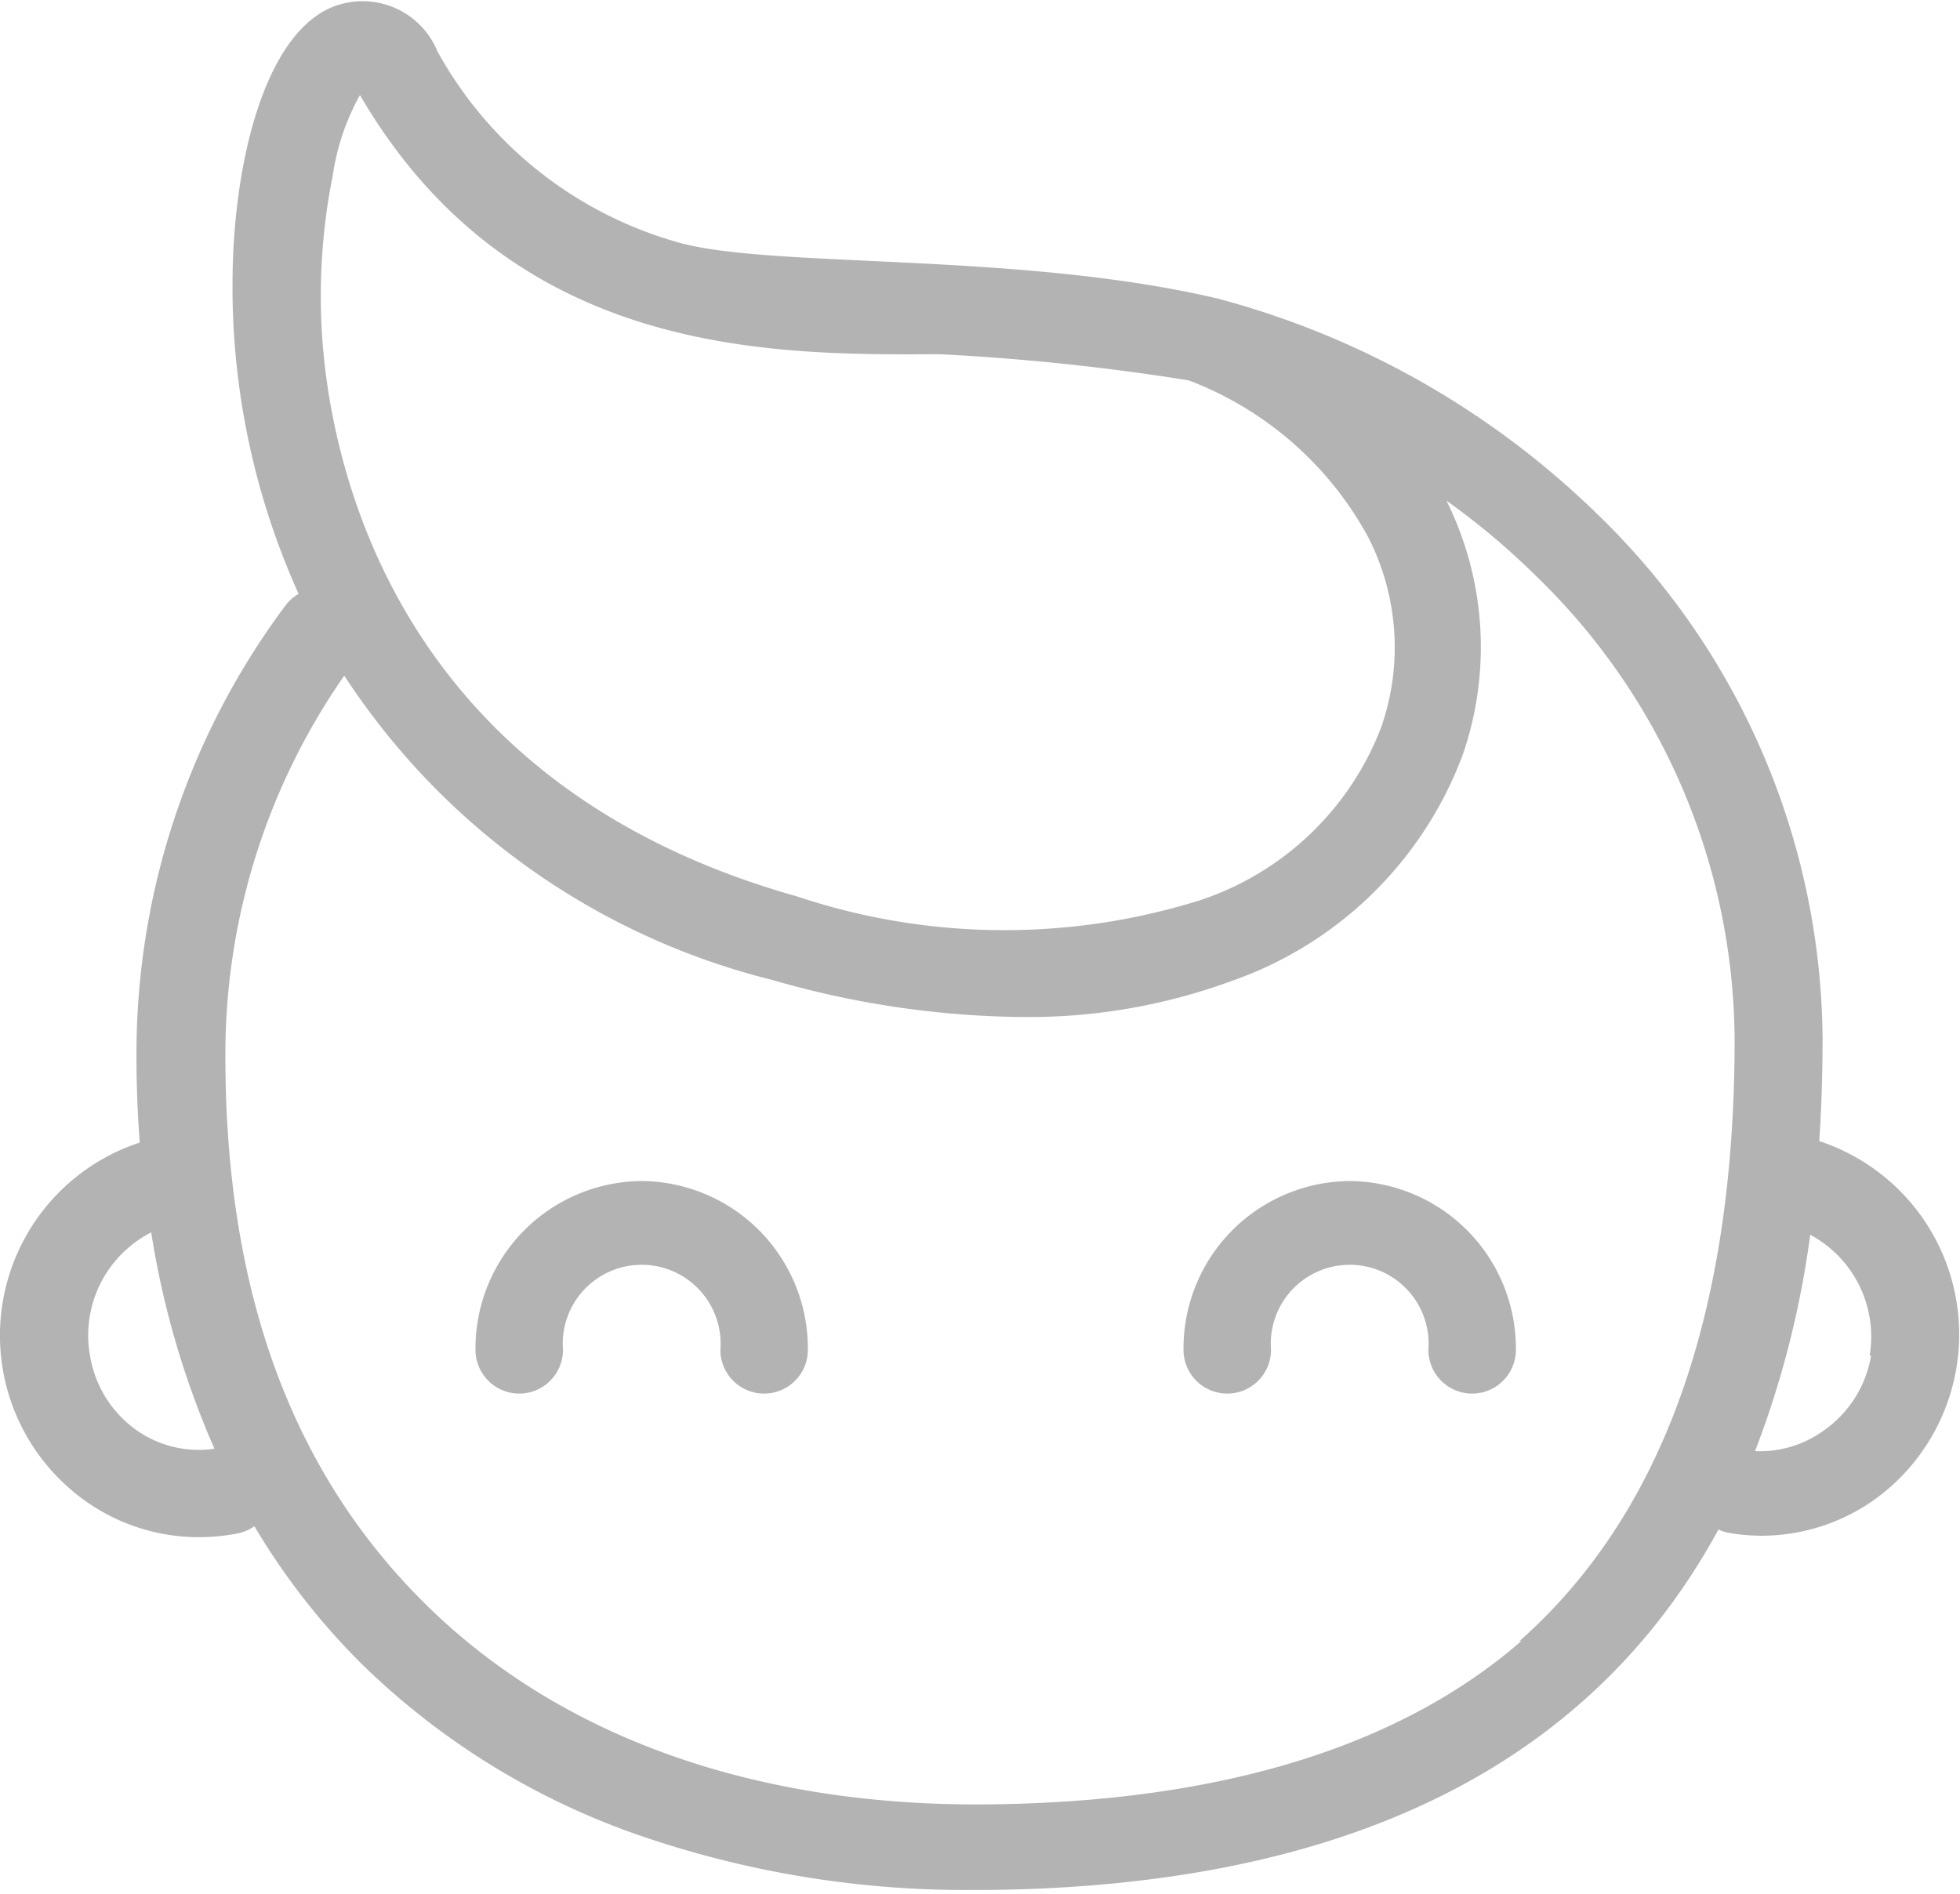 <svg xmlns="http://www.w3.org/2000/svg" viewBox="0 0 41.22 39.84"><defs><style>.cls-1{fill:none;}.cls-2{fill:#b3b3b3;}</style></defs><title>亲子中心_默认</title><g id="图层_2" data-name="图层 2"><g id="图层_1-2" data-name="图层 1"><rect class="cls-1" width="41.22" height="39.84"/><path class="cls-2" d="M38.26,24q.07-1.05.07-2.17a15.49,15.49,0,0,0-4.72-11,18.07,18.07,0,0,0-8-4.55h0c-4.24-1-9.5-.62-11.41-1.2a8.36,8.36,0,0,1-5-4,1.7,1.7,0,0,0-2-1C5.63.47,4.9,3.31,4.89,5.93a15.68,15.68,0,0,0,1.39,6.56.91.91,0,0,0-.28.25,15.75,15.75,0,0,0-3.13,9.47q0,.93.07,1.82a4.27,4.27,0,0,0-1.07,7.59,4.11,4.11,0,0,0,2.3.71A4.16,4.16,0,0,0,5,32.25a.92.92,0,0,0,.35-.15A14.57,14.57,0,0,0,7.61,35a15.67,15.67,0,0,0,5.92,3.63,21.06,21.06,0,0,0,7,1.12h.26c7.53-.08,12.65-2.62,15.35-7.58a.93.93,0,0,0,.22.07,4.17,4.17,0,0,0,.68.06,4.11,4.11,0,0,0,2.41-.78A4.28,4.28,0,0,0,38.26,24ZM7,3.68A4.92,4.92,0,0,1,7.57,2h0c3.21,5.5,8.62,5.47,12.19,5.45A48.46,48.46,0,0,1,25,8a7.21,7.21,0,0,1,3.77,3.29,5.1,5.1,0,0,1,.28,4,6.15,6.15,0,0,1-3.8,3.64,13.76,13.76,0,0,1-8.5-.08C9.19,16.72,7.31,11.14,6.87,8A12.88,12.88,0,0,1,7,3.68ZM2.9,30.1a2.39,2.39,0,0,1-1-1.55,2.43,2.43,0,0,1,1.28-2.63,18.37,18.37,0,0,0,1.33,4.55A2.27,2.27,0,0,1,2.9,30.1ZM32,34.51c-2.56,2.23-6.33,3.39-11.22,3.44s-9-1.41-11.84-4.22-4.2-6.63-4.2-11.52a13.93,13.93,0,0,1,2.5-8,15.09,15.09,0,0,0,9,6.4,19.49,19.49,0,0,0,5.24.78,12.37,12.37,0,0,0,4.4-.75,8,8,0,0,0,4.88-4.76,6.92,6.92,0,0,0-.34-5.35,15.44,15.44,0,0,1,1.89,1.59,13.66,13.66,0,0,1,4.17,9.74c0,5.78-1.52,10-4.53,12.66Zm7.35-6a2.4,2.4,0,0,1-1,1.58,2.28,2.28,0,0,1-1.44.43,20,20,0,0,0,1.16-4.55,2.43,2.43,0,0,1,1.25,2.54Zm0,0"/><path class="cls-2" d="M13.48,24.84A3.52,3.52,0,0,0,10,28.39a.92.92,0,0,0,1.84,0,1.66,1.66,0,1,1,3.31,0,.92.92,0,1,0,1.84,0,3.52,3.52,0,0,0-3.49-3.55Zm0,0"/><path class="cls-2" d="M28.38,24.84a3.52,3.52,0,0,0-3.49,3.55.92.92,0,1,0,1.84,0,1.66,1.66,0,1,1,3.31,0,.92.92,0,1,0,1.84,0,3.52,3.52,0,0,0-3.49-3.55Zm0,0"/></g></g></svg>